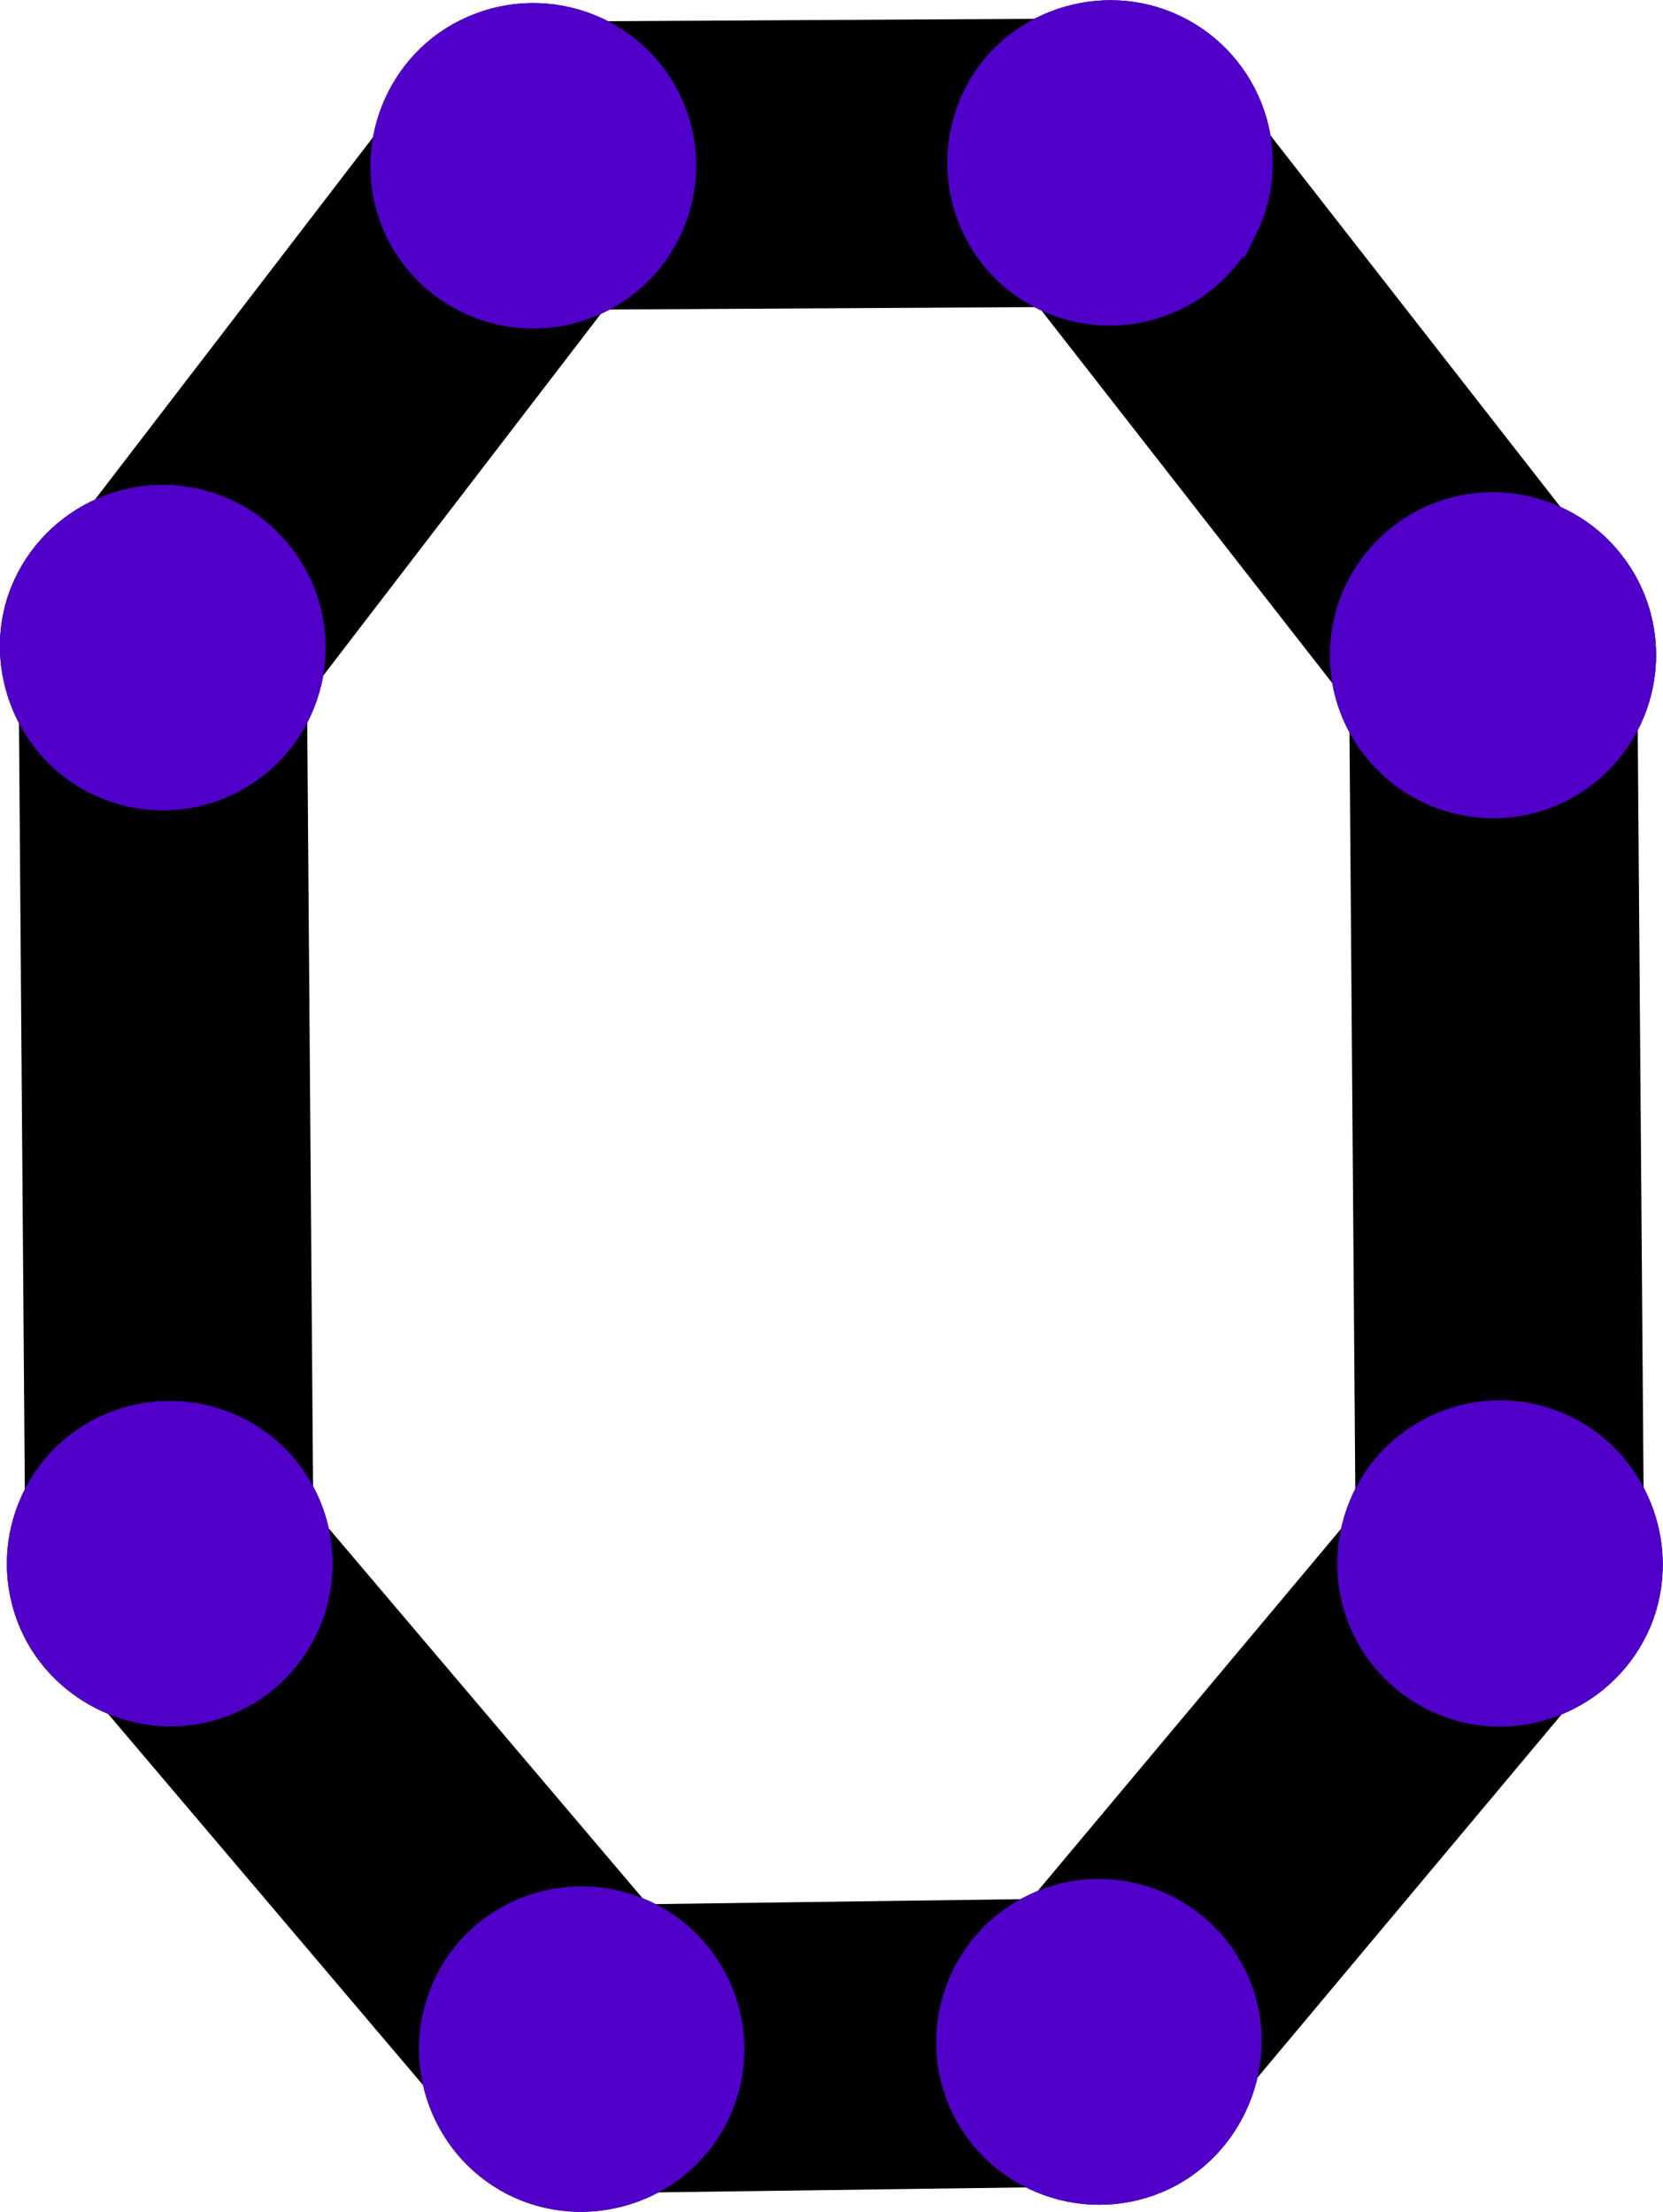<?xml version="1.0" encoding="UTF-8" standalone="no"?>
<!-- Created with Inkscape (http://www.inkscape.org/) -->

<svg
   width="3.571mm"
   height="4.749mm"
   viewBox="0 0 3.571 4.749"
   version="1.1"
   id="svg4110"
   xml:space="preserve"
   xmlns:inkscape="http://www.inkscape.org/namespaces/inkscape"
   xmlns:sodipodi="http://sodipodi.sourceforge.net/DTD/sodipodi-0.dtd"
   xmlns="http://www.w3.org/2000/svg"
   xmlns:svg="http://www.w3.org/2000/svg"><sodipodi:namedview
     id="namedview4112"
     pagecolor="#ffffff"
     bordercolor="#000000"
     borderopacity="0.25"
     inkscape:showpageshadow="2"
     inkscape:pageopacity="0.0"
     inkscape:pagecheckerboard="0"
     inkscape:deskcolor="#d1d1d1"
     inkscape:document-units="mm"
     showgrid="false"
     inkscape:zoom="0.2102413"
     inkscape:cx="244.95663"
     inkscape:cy="561.25984"
     inkscape:window-width="1728"
     inkscape:window-height="1080"
     inkscape:window-x="0"
     inkscape:window-y="37"
     inkscape:window-maximized="0"
     inkscape:current-layer="layer1" /><defs
     id="defs4107" /><g
     inkscape:label="Layer 1"
     inkscape:groupmode="layer"
     id="layer1"
     transform="translate(-248.105,-169.661)"><path
       fill="none"
       stroke-width="0.619"
       stroke-linecap="round"
       stroke-linejoin="round"
       stroke="#000000"
       stroke-opacity="1"
       stroke-miterlimit="4"
       d="m 251.311,171.067 0.015,1.951 -0.861,1.028 -1.111,0.015 -0.885,-1.043 -0.015,-1.965 0.795,-1.036 1.237,-0.007 z m 0,0"
       id="path12952" /><path
       fill-rule="evenodd"
       fill="#000000"
       fill-opacity="1"
       stroke-width="0.082"
       stroke-linecap="butt"
       stroke-linejoin="miter"
       stroke="#000000"
       stroke-opacity="1"
       stroke-miterlimit="4"
       d="m 251.313,171.377 c -0.17,-1.1e-4 -0.309,-0.136 -0.31,-0.307 -0.001,-0.171 0.135,-0.31 0.306,-0.311 0.171,-0.001 0.31,0.141 0.311,0.307 0.001,0.17 -0.136,0.31 -0.307,0.311 z m 0,0"
       id="path12954" /><path
       fill-rule="evenodd"
       fill="#000000"
       fill-opacity="1"
       stroke-width="0.082"
       stroke-linecap="butt"
       stroke-linejoin="miter"
       stroke="#000000"
       stroke-opacity="1"
       stroke-miterlimit="4"
       d="m 251.222,173.309 c -0.161,-0.058 -0.244,-0.234 -0.186,-0.396 0.057,-0.16 0.234,-0.244 0.394,-0.186 0.161,0.058 0.243,0.238 0.187,0.396 -0.058,0.16 -0.236,0.244 -0.396,0.186 z m 0,0"
       id="path12956" /><path
       fill-rule="evenodd"
       fill="#000000"
       fill-opacity="1"
       stroke-width="0.082"
       stroke-linecap="butt"
       stroke-linejoin="miter"
       stroke="#000000"
       stroke-opacity="1"
       stroke-miterlimit="4"
       d="m 250.186,174.178 c -0.073,-0.154 -0.007,-0.339 0.147,-0.412 0.153,-0.073 0.338,-0.007 0.411,0.147 0.073,0.153 0.004,0.339 -0.146,0.411 -0.154,0.073 -0.338,0.008 -0.412,-0.146 z m 0,0"
       id="path12958" /><path
       fill-rule="evenodd"
       fill="#000000"
       fill-opacity="1"
       stroke-width="0.082"
       stroke-linecap="butt"
       stroke-linejoin="miter"
       stroke="#000000"
       stroke-opacity="1"
       stroke-miterlimit="4"
       d="m 249.073,173.933 c 0.07,-0.156 0.254,-0.223 0.409,-0.153 0.154,0.07 0.223,0.254 0.153,0.408 -0.07,0.156 -0.256,0.223 -0.409,0.154 -0.154,-0.07 -0.223,-0.254 -0.153,-0.409 z m 0,0"
       id="path12960" /><path
       fill-rule="evenodd"
       fill="#000000"
       fill-opacity="1"
       stroke-width="0.082"
       stroke-linecap="butt"
       stroke-linejoin="miter"
       stroke="#000000"
       stroke-opacity="1"
       stroke-miterlimit="4"
       d="m 248.362,172.729 c 0.16,-0.059 0.338,0.022 0.397,0.182 0.059,0.16 -0.022,0.338 -0.182,0.397 -0.16,0.059 -0.339,-0.026 -0.397,-0.182 -0.059,-0.16 0.022,-0.338 0.182,-0.397 z m 0,0"
       id="path12962" /><path
       fill-rule="evenodd"
       fill="#000000"
       fill-opacity="1"
       stroke-width="0.082"
       stroke-linecap="butt"
       stroke-linejoin="miter"
       stroke="#000000"
       stroke-opacity="1"
       stroke-miterlimit="4"
       d="m 248.553,170.759 c 0.161,0.054 0.249,0.23 0.194,0.391 -0.054,0.161 -0.229,0.248 -0.39,0.194 -0.163,-0.054 -0.248,-0.233 -0.196,-0.391 0.055,-0.161 0.23,-0.248 0.391,-0.194 z m 0,0"
       id="path12964" /><path
       fill-rule="evenodd"
       fill="#000000"
       fill-opacity="1"
       stroke-width="0.082"
       stroke-linecap="butt"
       stroke-linejoin="miter"
       stroke="#000000"
       stroke-opacity="1"
       stroke-miterlimit="4"
       d="m 249.527,169.88 c 0.076,0.152 0.012,0.338 -0.139,0.413 -0.153,0.076 -0.339,0.014 -0.415,-0.139 -0.076,-0.153 -0.01,-0.34 0.139,-0.413 0.153,-0.076 0.339,-0.014 0.415,0.139 z m 0,0"
       id="path12966" /><path
       fill-rule="evenodd"
       fill="#000000"
       fill-opacity="1"
       stroke-width="0.082"
       stroke-linecap="butt"
       stroke-linejoin="miter"
       stroke="#000000"
       stroke-opacity="1"
       stroke-miterlimit="4"
       d="m 250.766,170.145 c -0.074,0.153 -0.259,0.218 -0.413,0.143 -0.153,-0.074 -0.216,-0.259 -0.142,-0.413 0.074,-0.153 0.262,-0.215 0.412,-0.142 0.153,0.074 0.218,0.259 0.143,0.412 z m 0,0"
       id="path12968" /><path
       fill-rule="evenodd"
       fill="#000000"
       fill-opacity="1"
       stroke-width="0.082"
       stroke-linecap="butt"
       stroke-linejoin="miter"
       stroke="#000000"
       stroke-opacity="1"
       stroke-miterlimit="4"
       d="m 251.5,171.311 c -0.134,0.105 -0.328,0.081 -0.433,-0.054 -0.105,-0.134 -0.081,-0.328 0.054,-0.433 0.135,-0.105 0.331,-0.079 0.434,0.054 0.105,0.134 0.08,0.328 -0.055,0.433 z m 0,0"
       id="path12970" /><path
       fill-rule="evenodd"
       fill="#5000c8"
       fill-opacity="1"
       stroke-width="0.082"
       stroke-linecap="butt"
       stroke-linejoin="miter"
       stroke="#5000c8"
       stroke-opacity="1"
       stroke-miterlimit="4"
       d="m 251.313,171.377 c -0.17,-1.1e-4 -0.309,-0.136 -0.31,-0.307 -0.001,-0.171 0.135,-0.31 0.306,-0.311 0.171,-0.001 0.31,0.141 0.311,0.307 0.001,0.17 -0.136,0.31 -0.307,0.311 z m 0,0"
       id="path13342" /><path
       fill-rule="evenodd"
       fill="#5000c8"
       fill-opacity="1"
       stroke-width="0.082"
       stroke-linecap="butt"
       stroke-linejoin="miter"
       stroke="#5000c8"
       stroke-opacity="1"
       stroke-miterlimit="4"
       d="m 251.222,173.309 c -0.161,-0.058 -0.244,-0.234 -0.186,-0.396 0.057,-0.16 0.234,-0.244 0.394,-0.186 0.161,0.058 0.243,0.238 0.187,0.396 -0.058,0.16 -0.236,0.244 -0.396,0.186 z m 0,0"
       id="path13344" /><path
       fill-rule="evenodd"
       fill="#5000c8"
       fill-opacity="1"
       stroke-width="0.082"
       stroke-linecap="butt"
       stroke-linejoin="miter"
       stroke="#5000c8"
       stroke-opacity="1"
       stroke-miterlimit="4"
       d="m 250.186,174.178 c -0.073,-0.154 -0.007,-0.339 0.147,-0.412 0.153,-0.073 0.338,-0.007 0.411,0.147 0.073,0.153 0.004,0.339 -0.146,0.411 -0.154,0.073 -0.338,0.008 -0.412,-0.146 z m 0,0"
       id="path13346" /><path
       fill-rule="evenodd"
       fill="#5000c8"
       fill-opacity="1"
       stroke-width="0.082"
       stroke-linecap="butt"
       stroke-linejoin="miter"
       stroke="#5000c8"
       stroke-opacity="1"
       stroke-miterlimit="4"
       d="m 249.073,173.933 c 0.07,-0.156 0.254,-0.223 0.409,-0.153 0.154,0.07 0.223,0.254 0.153,0.408 -0.07,0.156 -0.256,0.223 -0.409,0.154 -0.154,-0.07 -0.223,-0.254 -0.153,-0.409 z m 0,0"
       id="path13348" /><path
       fill-rule="evenodd"
       fill="#5000c8"
       fill-opacity="1"
       stroke-width="0.082"
       stroke-linecap="butt"
       stroke-linejoin="miter"
       stroke="#5000c8"
       stroke-opacity="1"
       stroke-miterlimit="4"
       d="m 248.362,172.729 c 0.16,-0.059 0.338,0.022 0.397,0.182 0.059,0.16 -0.022,0.338 -0.182,0.397 -0.16,0.059 -0.339,-0.026 -0.397,-0.182 -0.059,-0.16 0.022,-0.338 0.182,-0.397 z m 0,0"
       id="path13350" /><path
       fill-rule="evenodd"
       fill="#5000c8"
       fill-opacity="1"
       stroke-width="0.082"
       stroke-linecap="butt"
       stroke-linejoin="miter"
       stroke="#5000c8"
       stroke-opacity="1"
       stroke-miterlimit="4"
       d="m 248.553,170.759 c 0.161,0.054 0.249,0.23 0.194,0.391 -0.054,0.161 -0.229,0.248 -0.39,0.194 -0.163,-0.054 -0.248,-0.233 -0.196,-0.391 0.055,-0.161 0.23,-0.248 0.391,-0.194 z m 0,0"
       id="path13352" /><path
       fill-rule="evenodd"
       fill="#5000c8"
       fill-opacity="1"
       stroke-width="0.082"
       stroke-linecap="butt"
       stroke-linejoin="miter"
       stroke="#5000c8"
       stroke-opacity="1"
       stroke-miterlimit="4"
       d="m 249.527,169.88 c 0.076,0.152 0.012,0.338 -0.139,0.413 -0.153,0.076 -0.339,0.014 -0.415,-0.139 -0.076,-0.153 -0.01,-0.34 0.139,-0.413 0.153,-0.076 0.339,-0.014 0.415,0.139 z m 0,0"
       id="path13354" /><path
       fill-rule="evenodd"
       fill="#5000c8"
       fill-opacity="1"
       stroke-width="0.082"
       stroke-linecap="butt"
       stroke-linejoin="miter"
       stroke="#5000c8"
       stroke-opacity="1"
       stroke-miterlimit="4"
       d="m 250.766,170.145 c -0.074,0.153 -0.259,0.218 -0.413,0.143 -0.153,-0.074 -0.216,-0.259 -0.142,-0.413 0.074,-0.153 0.262,-0.215 0.412,-0.142 0.153,0.074 0.218,0.259 0.143,0.412 z m 0,0"
       id="path13356" /><path
       fill-rule="evenodd"
       fill="#5000c8"
       fill-opacity="1"
       stroke-width="0.082"
       stroke-linecap="butt"
       stroke-linejoin="miter"
       stroke="#5000c8"
       stroke-opacity="1"
       stroke-miterlimit="4"
       d="m 251.5,171.311 c -0.134,0.105 -0.328,0.081 -0.433,-0.054 -0.105,-0.134 -0.081,-0.328 0.054,-0.433 0.135,-0.105 0.331,-0.079 0.434,0.054 0.105,0.134 0.08,0.328 -0.055,0.433 z m 0,0"
       id="path13358" /></g></svg>
